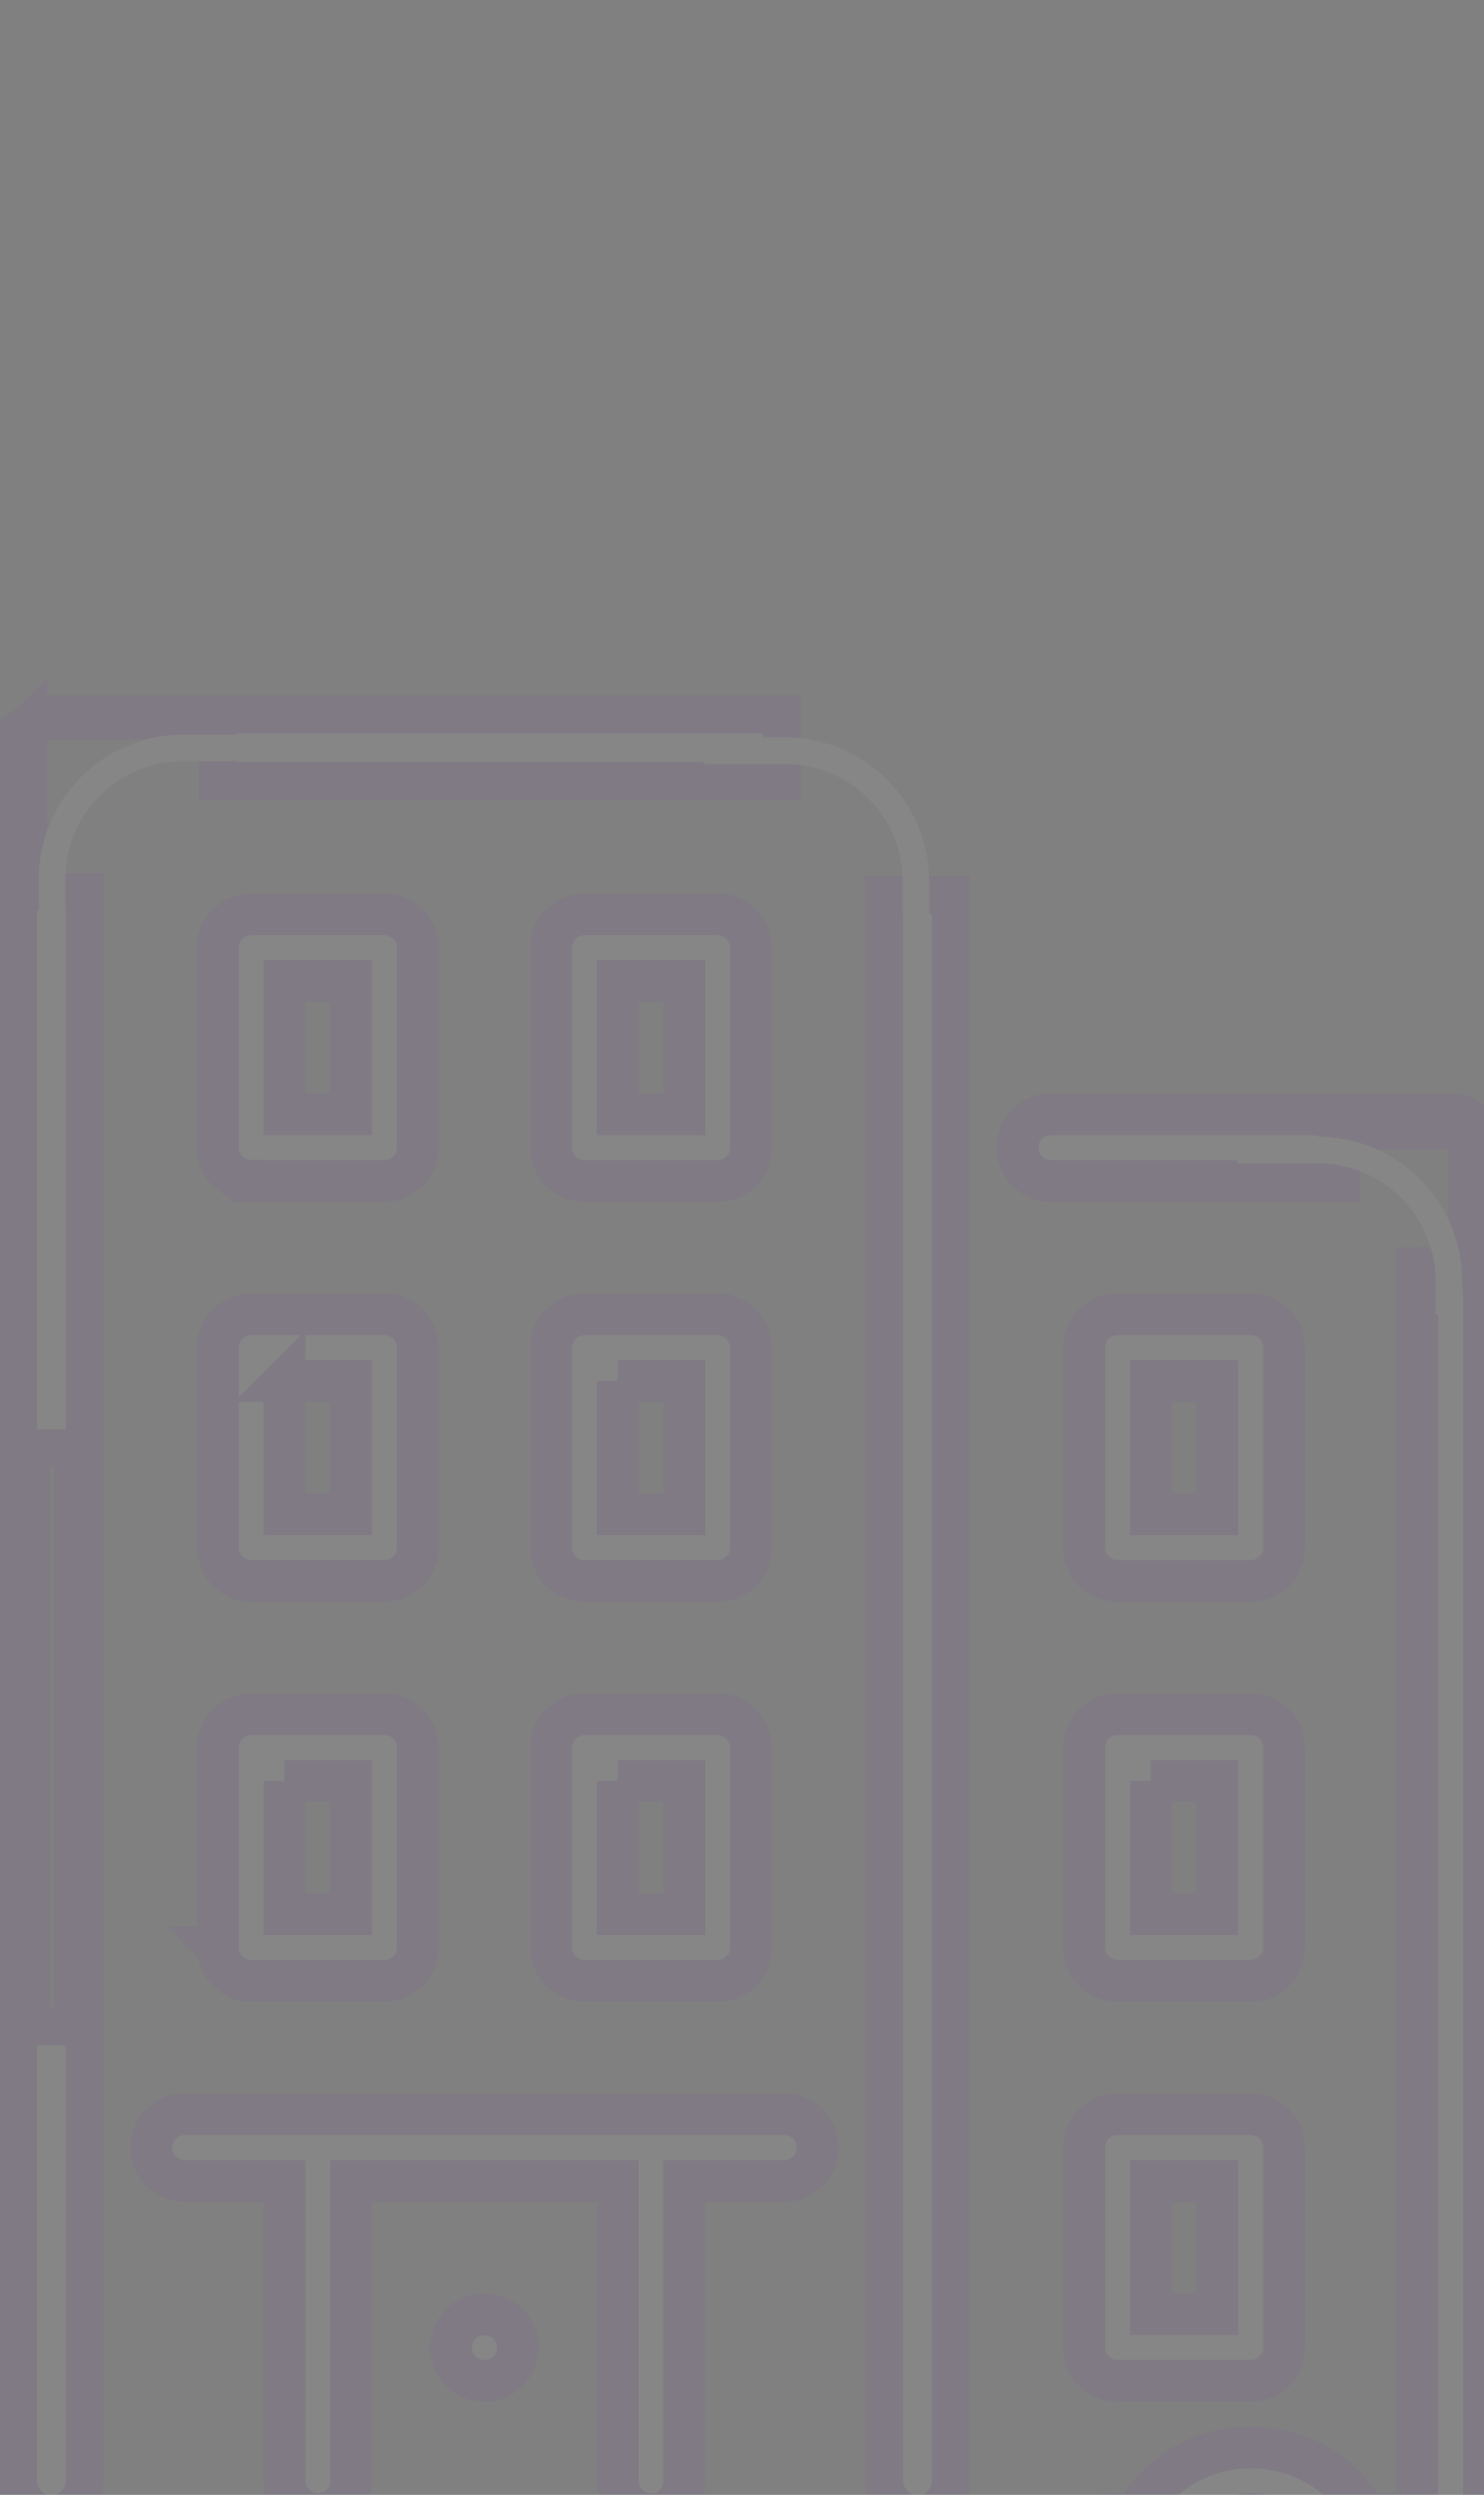 <svg width="391" height="657" fill="none" xmlns="http://www.w3.org/2000/svg"><rect width="100%" height="100%" fill="#808080" stroke="none"/><g opacity=".05" clip-path="url(#clip0_48_94)"><path d="M57.405 407.55c0 4.844 3.933 8.776 8.778 8.776H101.3c4.846 0 8.778-3.932 8.778-8.776v-52.663c0-4.844-3.932-8.776-8.778-8.776H66.184c-4.845 0-8.778 3.932-8.778 8.776v52.663h-.001zm17.558-43.885H92.52v35.108H74.963v-35.108zM285.654 618.2c0 4.844 3.933 8.776 8.778 8.776h35.115c4.846 0 8.779-3.932 8.779-8.776v-52.663c0-4.844-3.933-8.777-8.779-8.777h-35.115c-4.845 0-8.778 3.933-8.778 8.777V618.2zm17.558-43.885h17.558v35.108h-17.558v-35.108zm-8.78-157.987h35.115c4.846 0 8.779-3.933 8.779-8.777v-52.662c0-4.845-3.933-8.777-8.779-8.777h-35.115c-4.845 0-8.778 3.932-8.778 8.777v52.662c0 4.844 3.933 8.777 8.778 8.777zm8.78-52.663h17.558v35.108h-17.558v-35.108zM145.193 407.55c0 4.844 3.933 8.776 8.779 8.776h35.115c4.845 0 8.778-3.932 8.778-8.776v-52.663c0-4.844-3.933-8.776-8.778-8.776h-35.115c-4.846 0-8.779 3.932-8.779 8.776v52.663zm17.557-43.885h17.558v35.108H162.75v-35.108z" fill="#fff" stroke="#7700D1" stroke-width="11"/><path fill-rule="evenodd" clip-rule="evenodd" d="M276.876 293.449h105.346c4.845 0 8.778 3.932 8.778 8.776v386.191c0 14.518-11.816 26.332-26.336 26.332h-70.229c-14.52 0-26.337-11.814-26.337-26.332 0-14.517 11.817-26.331 26.337-26.331 1.518 0 3.028.132 4.512.395 6.057-10.91 17.584-17.949 30.603-17.949 13.019 0 24.545 7.039 30.602 17.949a25.86 25.86 0 014.513-.395c3.098 0 6.022.632 8.778 1.615V333.956h13.662v-36.775h-34.278v13.821h-75.951c-4.846 0-8.779-3.932-8.779-8.777 0-4.844 3.933-8.776 8.779-8.776zm17.557 403.744h70.231c4.837 0 8.778-3.94 8.779-8.777 0-6.521-7.822-11.032-13.536-7.346a8.81 8.81 0 01-8.06.755 8.753 8.753 0 01-5.25-6.152c-1.852-7.996-8.867-13.588-17.048-13.588-8.182 0-15.196 5.592-17.049 13.588a8.753 8.753 0 01-5.25 6.152 8.804 8.804 0 01-8.059-.755c-1.476-.948-3.073-1.43-4.758-1.43-4.838 0-8.779 3.94-8.779 8.776 0 4.837 3.941 8.777 8.779 8.777z" fill="#fff"/><path d="M298.947 662.48l-.961 5.416 3.864.686 1.905-3.432-4.808-2.67zm61.205 0l-4.808 2.67 1.905 3.432 3.865-.686-.962-5.416zm13.291 1.22l-1.848 5.18 7.348 2.622V663.7h-5.5zm0-329.744v-5.5h-5.5v5.5h5.5zm13.662 0v5.5h5.5v-5.5h-5.5zm0-36.775h5.5v-5.5h-5.5v5.5zm-34.278 0v-5.5h-5.5v5.5h5.5zm0 13.821v5.5h5.5v-5.5h-5.5zm20.616 377.414l5.5.002v-.002h-5.5zm-13.536-7.346l2.971 4.629.01-.007-2.981-4.622zm-8.06.755l2.065-5.097-.005-.002-2.06 5.099zm-5.25-6.152l5.36-1.235-.002-.007-5.358 1.242zm-34.097 0l-5.358-1.242-.002.007 5.36 1.235zm-13.309 5.397l-2.974 4.627.001.001 2.973-4.628zm83.031-393.121H276.876v11h105.346v-11zm14.278 14.276c0-7.883-6.396-14.276-14.278-14.276v11a3.281 3.281 0 013.278 3.276h11zm0 386.191V302.225h-11v386.191h11zm-31.836 31.832c17.556 0 31.836-14.276 31.836-31.832h-11c0 11.479-9.353 20.832-20.836 20.832v11zm-70.229 0h70.229v-11h-70.229v11zm-31.837-31.832c0 17.556 14.28 31.832 31.837 31.832v-11c-11.484 0-20.837-9.353-20.837-20.832h-11zm31.837-31.831c-17.557 0-31.837 14.276-31.837 31.831h11c0-11.478 9.353-20.831 20.837-20.831v-11zm5.473.48a31.26 31.26 0 00-5.473-.48v11c1.2 0 2.389.104 3.551.311l1.922-10.831zm29.642-18.034c-15.046 0-28.398 8.148-35.412 20.779l9.617 5.34c5.102-9.188 14.802-15.119 25.795-15.119v-11zm35.411 20.779c-7.013-12.631-20.366-20.779-35.411-20.779v11c10.992 0 20.692 5.931 25.794 15.119l9.617-5.34zm-.296-3.225c-1.837 0-3.669.159-5.474.48l1.923 10.831a20.236 20.236 0 013.551-.311v-11zm10.626 1.935c-3.214-1.147-6.769-1.935-10.626-1.935v11c2.339 0 4.632.475 6.93 1.295l3.696-10.36zm-7.348-324.564V663.7h11V333.956h-11zm19.162-5.5h-13.662v11h13.662v-11zm-5.5-31.275v36.775h11v-36.775h-11zm-28.778 5.5h34.278v-11h-34.278v11zm5.5 8.321v-13.821h-11v13.821h11zm-81.451 5.5h75.951v-11h-75.951v11zm-14.279-14.277c0 7.884 6.397 14.277 14.279 14.277v-11a3.282 3.282 0 01-3.279-3.277h-11zm14.279-14.276c-7.882 0-14.279 6.393-14.279 14.276h11a3.281 3.281 0 013.279-3.276v-11zm87.788 403.744h-70.231v11h70.231v-11zm3.279-3.278a3.293 3.293 0 01-3.279 3.278v11c7.874 0 14.277-6.402 14.279-14.275l-11-.003zm-5.055-2.723c.893-.576 2.078-.624 3.26.032 1.218.676 1.795 1.746 1.795 2.692h11c0-10.755-12.542-18.08-22.018-11.967l5.963 9.243zm-13.106 1.231a14.308 14.308 0 0013.096-1.224l-5.943-9.257a3.308 3.308 0 01-3.023.286l-4.13 10.195zm-8.544-10.016a14.256 14.256 0 008.549 10.018l4.12-10.199a3.256 3.256 0 01-1.95-2.288l-10.719 2.469zm-11.689-9.322c5.609 0 10.412 3.814 11.69 9.329l10.716-2.483c-2.427-10.477-11.652-17.846-22.406-17.846v11zm-11.691 9.329c1.278-5.515 6.081-9.329 11.691-9.329v-11c-10.754 0-19.98 7.369-22.407 17.846l10.716 2.483zm-8.548 10.011a14.255 14.255 0 008.55-10.018l-10.72-2.469a3.256 3.256 0 01-1.95 2.288l4.12 10.199zm-13.092-1.227a14.306 14.306 0 0013.092 1.227l-4.12-10.199a3.308 3.308 0 01-3.027-.283l-5.945 9.255zm-1.785-.558c.579 0 1.152.151 1.784.557l5.948-9.253c-2.319-1.491-4.942-2.304-7.732-2.304v11zm-3.279 3.276a3.292 3.292 0 013.279-3.276v-11c-7.874 0-14.279 6.402-14.279 14.276h11zm3.279 3.277a3.292 3.292 0 01-3.279-3.277h-11c0 7.875 6.405 14.277 14.279 14.277v-11z" fill="#7700D1"/><path d="M153.972 311.003h35.115c4.845 0 8.778-3.932 8.778-8.777v-52.662c0-4.844-3.933-8.777-8.778-8.777h-35.115c-4.846 0-8.779 3.933-8.779 8.777v52.662c0 4.845 3.933 8.777 8.779 8.777zm8.778-52.662h17.558v35.108H162.75v-35.108zm-17.557 254.534c0 4.844 3.933 8.776 8.779 8.776h35.115c4.845 0 8.778-3.932 8.778-8.776v-52.663c0-4.844-3.933-8.776-8.778-8.776h-35.115c-4.846 0-8.779 3.932-8.779 8.776v52.663zm17.557-43.885h17.558v35.108H162.75V468.99zM66.184 311.003H101.3c4.846 0 8.779-3.932 8.779-8.777v-52.662c0-4.844-3.933-8.777-8.779-8.777H66.184c-4.845 0-8.778 3.933-8.778 8.777v52.662c-.001 4.845 3.932 8.777 8.778 8.777zm8.779-52.662H92.52v35.108H74.963v-35.108zm46.439 353.627c-1.58 1.667-2.546 3.95-2.546 6.232 0 2.283.966 4.564 2.546 6.232 1.668 1.58 3.951 2.546 6.233 2.546 2.283 0 4.565-.966 6.234-2.546 1.58-1.667 2.546-3.949 2.546-6.232 0-2.282-.966-4.564-2.546-6.232-3.337-3.248-9.131-3.248-12.467 0zm-63.997-99.093c0 4.844 3.933 8.776 8.778 8.776H101.3c4.846 0 8.778-3.932 8.778-8.776v-52.663c0-4.844-3.932-8.776-8.778-8.776H66.184c-4.845 0-8.778 3.932-8.778 8.776v52.663h-.001zm17.558-43.885H92.52v35.108H74.963V468.99z" fill="#fff" stroke="#7700D1" stroke-width="11"/><path d="M39.848 565.537c0 4.845 3.933 8.777 8.778 8.777h26.337v78.993c0 4.845 3.933 8.777 8.778 8.777 4.846 0 8.779-3.932 8.779-8.777v-78.993h70.231v78.993c0 4.845 3.933 8.777 8.778 8.777 4.846 0 8.779-3.932 8.779-8.777v-78.993h26.336c4.846 0 8.779-3.932 8.779-8.777 0-4.844-3.933-8.777-8.779-8.777H48.626c-4.845 0-8.778 3.933-8.778 8.777zm245.806-52.662c0 4.844 3.933 8.776 8.778 8.776h35.115c4.846 0 8.779-3.932 8.779-8.776v-52.663c0-4.844-3.933-8.776-8.779-8.776h-35.115c-4.845 0-8.778 3.932-8.778 8.776v52.663zm17.558-43.885h17.558v35.108h-17.558V468.99z" fill="#fff" stroke="#7700D1" stroke-width="11"/><path fill-rule="evenodd" clip-rule="evenodd" d="M13.511 188.124H205.98v17.553H57.406v-15.933H8.43a8.737 8.737 0 015.08-1.62zm-6.09 46.733H22.29v418.45c0 4.845-3.933 8.777-8.779 8.777-4.845 0-8.778-3.932-8.778-8.777V196.901a8.75 8.75 0 012.689-6.32v44.276zm225.56.828v417.622c0 4.845 3.933 8.777 8.779 8.777 4.845 0 8.778-3.932 8.778-8.777V235.685h-17.557zM19.321 381.399H8.185v152.217H19.32V381.399z" fill="#fff"/><path d="M205.98 188.124h5v-5h-5v5zm0 17.553v5h5v-5h-5zm-148.574 0h-5v5h5v-5zm0-15.933h5v-5h-5v5zm-48.975 0l-2.898-4.075-12.76 9.075H8.431v-5zm13.859 45.113h5v-5h-5v5zm-14.868 0h-5v5h5v-5zm0-44.276h5v-11.76l-8.47 8.159 3.47 3.601zm225.559 45.104v-5h-5v5h5zm17.557 0h5v-5h-5v5zM8.186 381.399v-5h-5v5h5zm11.134 0h5v-5h-5v5zM8.186 533.616h-5v5h5v-5zm11.134 0v5h5v-5h-5zm186.66-350.492H13.511v10H205.98v-10zm5 22.553v-17.553h-10v17.553h10zm-153.574 5H205.98v-10H57.406v10zm-5-20.933v15.933h10v-15.933h-10zm-43.975 5h48.975v-10H8.43v10zm5.08-11.62a13.74 13.74 0 00-7.978 2.545l5.795 8.149a3.74 3.74 0 012.183-.694v-10zm8.779 46.733H7.422v10H22.29v-10zm5 423.45v-418.45h-10v418.45h10zm-13.78 13.777c7.606 0 13.779-6.17 13.779-13.777h-10a3.78 3.78 0 01-3.779 3.777v10zM-.267 653.307c0 7.607 6.172 13.777 13.778 13.777v-10a3.78 3.78 0 01-3.778-3.777h-10zm0-456.406v456.406h10V196.901h-10zm4.22-9.921a13.75 13.75 0 00-4.22 9.921h10c0-1.066.437-2.025 1.158-2.72l-6.938-7.201zm8.469 47.877v-44.276h-10v44.276h10zm225.559 418.45V235.685h-10v417.622h10zm3.779 3.777a3.781 3.781 0 01-3.779-3.777h-10c0 7.607 6.173 13.777 13.779 13.777v-10zm3.778-3.777a3.78 3.78 0 01-3.778 3.777v10c7.606 0 13.778-6.17 13.778-13.777h-10zm0-417.622v417.622h10V235.685h-10zm-12.557 5h17.557v-10h-17.557v10zM8.186 386.399H19.32v-10H8.186v10zm5 147.217V381.399h-10v152.217h10zm6.134-5H8.186v10H19.32v-10zm-5-147.217v152.217h10V381.399h-10z" fill="#7700D1"/><path fill-rule="evenodd" clip-rule="evenodd" d="M325.972 306.348v-7h21.282c20.987 0 38 17.013 38 38v8.763h-7v-8.763c0-17.121-13.879-31-31-31h-21.282zM185.451 201.172v-7h21.393c20.986 0 38 17.013 38 38v8.616h-7v-8.616c0-17.121-13.88-31-31-31h-21.393zm-115.953-.713v-7H48.216c-20.987 0-38 17.013-38 38v9.329h7v-9.329c0-17.121 13.88-31 31-31h21.282z" fill="#fff"/></g><defs><clipPath id="clip0_48_94"><path fill="#fff" d="M0 0h391v657H0z"/></clipPath></defs></svg>